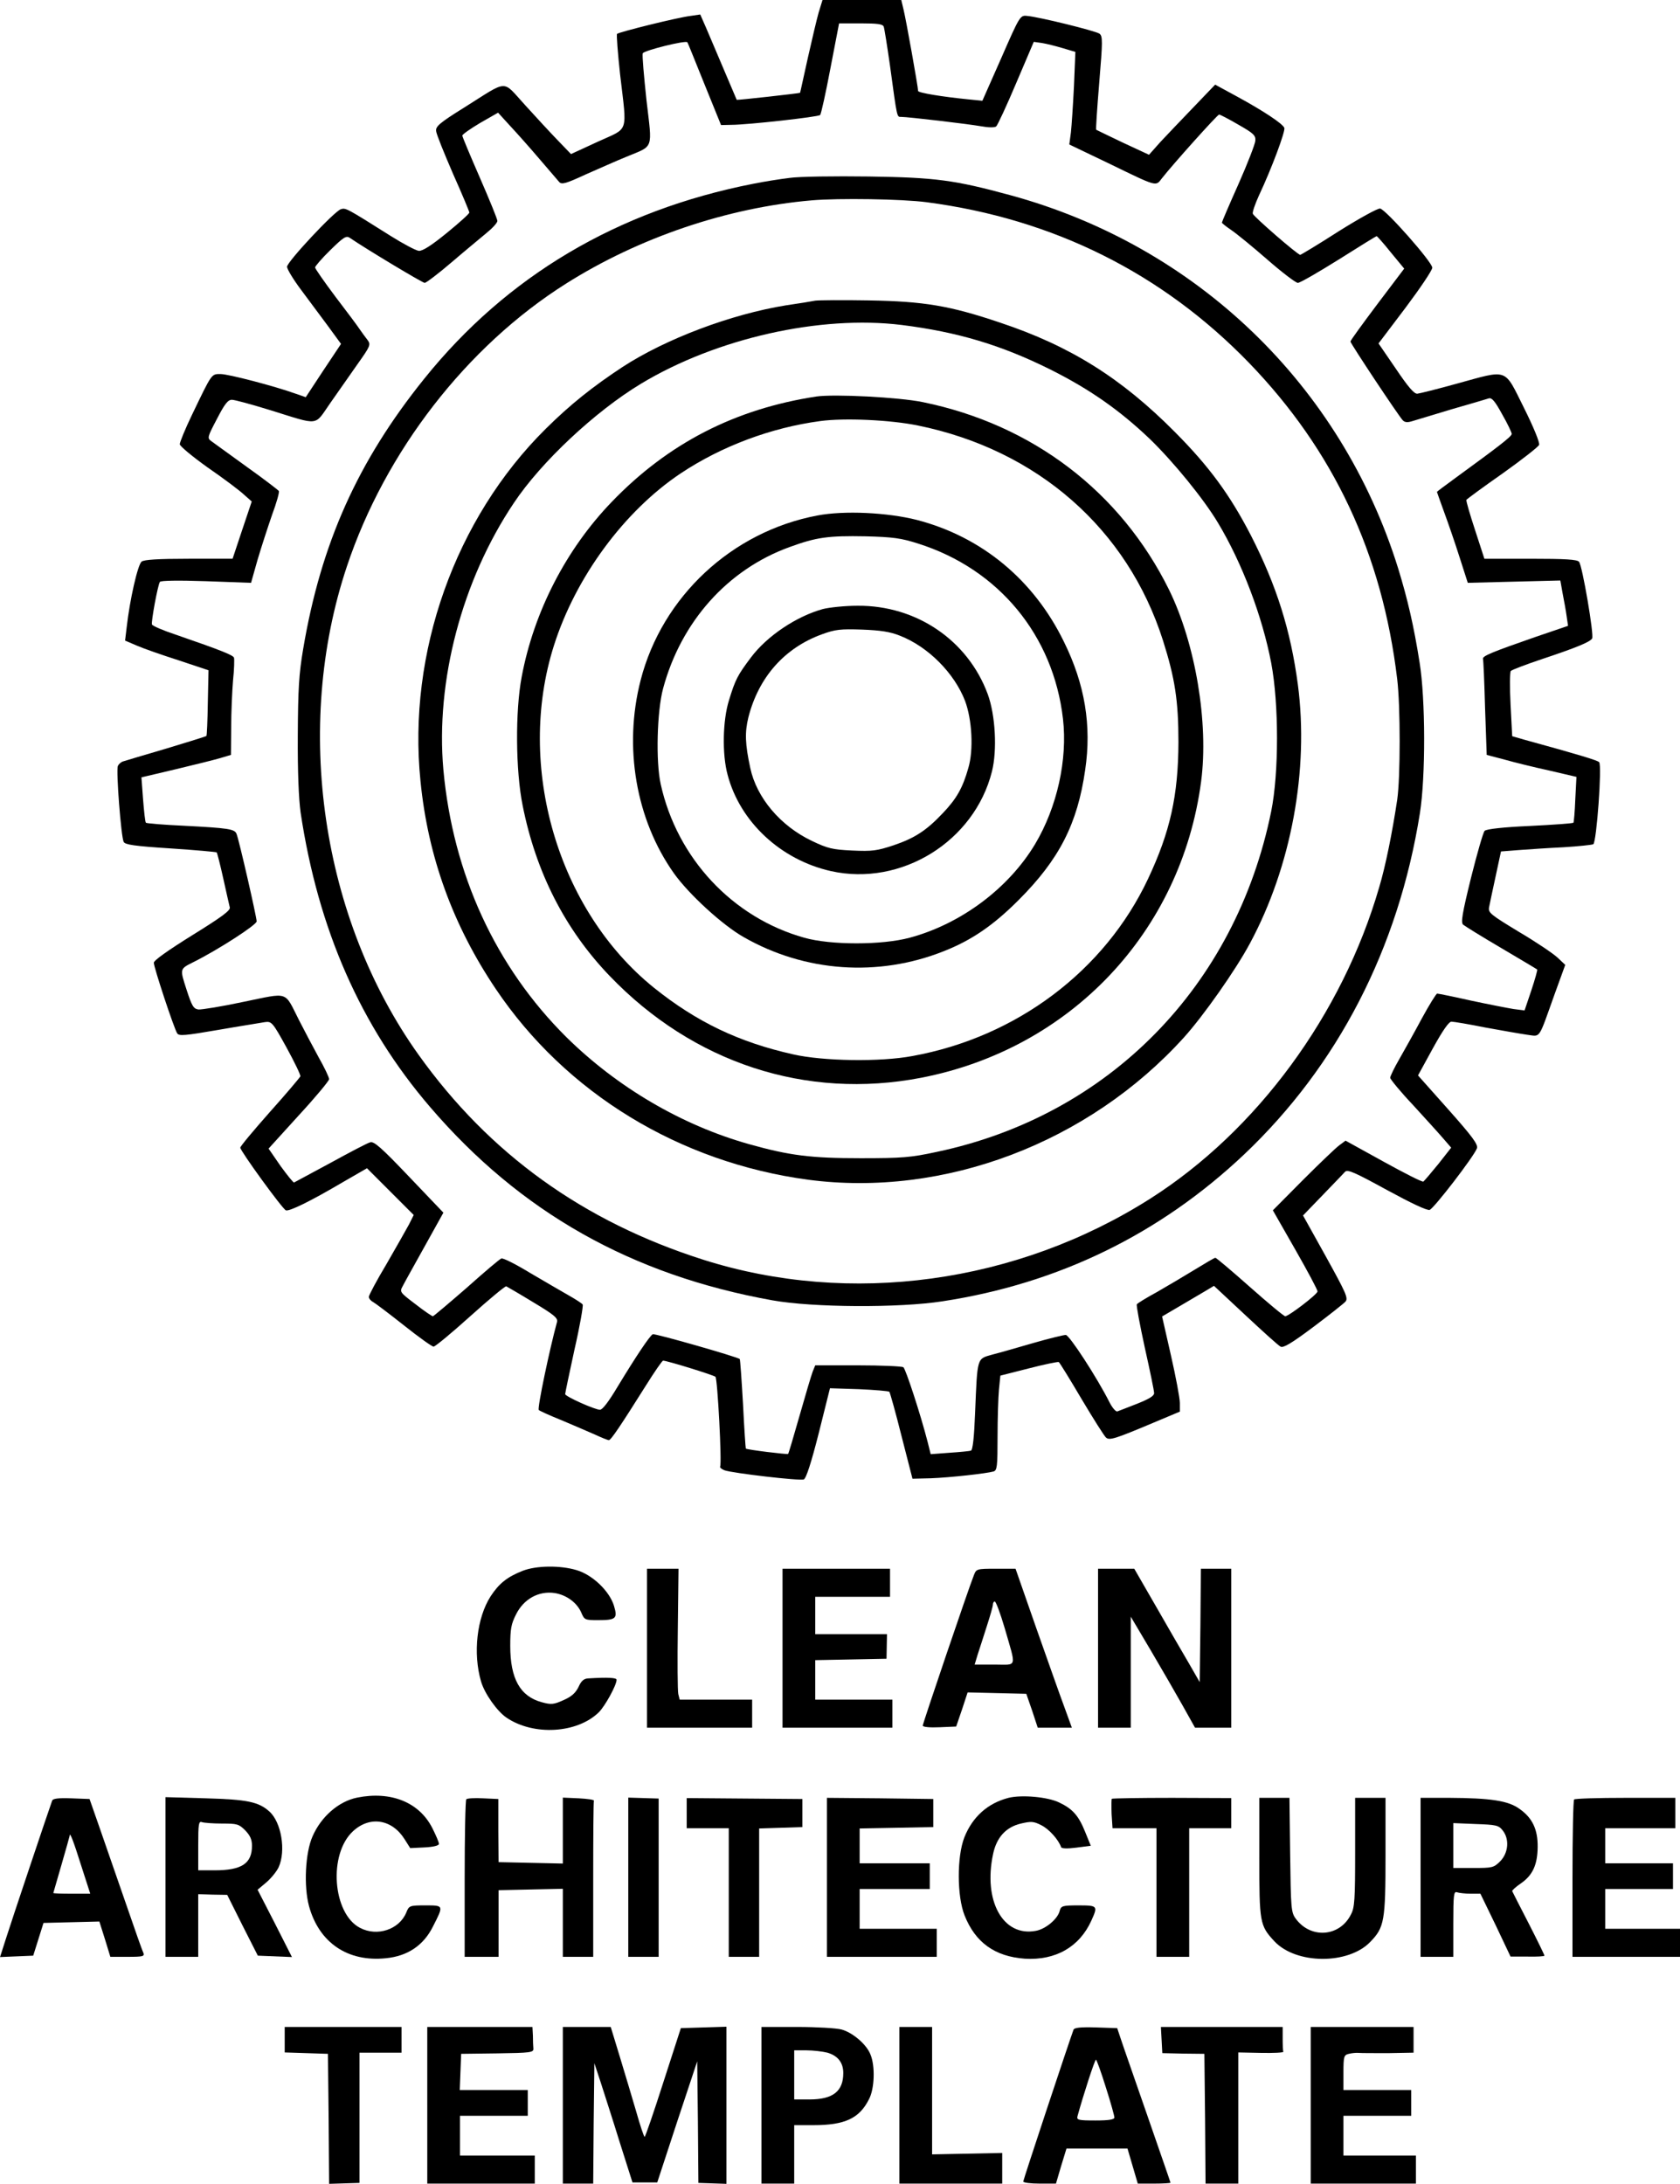 <?xml version="1.0" standalone="no"?>
<!DOCTYPE svg PUBLIC "-//W3C//DTD SVG 20010904//EN"
 "http://www.w3.org/TR/2001/REC-SVG-20010904/DTD/svg10.dtd">
<svg version="1.0" xmlns="http://www.w3.org/2000/svg"
 width="718.814pt" height="934.105pt" viewBox="0 0 718.814 934.105"
 preserveAspectRatio="xMidYMid meet">
<g transform="translate(-144.186,981) scale(0.1,-0.1)"
fill="#000000" stroke="none">
<path d="M4945 9758 c-8 -28 -29 -117 -47 -197 -18 -80 -32 -147 -33 -148 0
-2 -269 -32 -271 -30 0 1 -25 58 -54 127 -29 69 -64 150 -77 181 l-25 57 -41
-6 c-53 -6 -307 -69 -315 -77 -3 -3 3 -81 13 -173 30 -258 40 -226 -95 -288
l-115 -53 -55 57 c-30 31 -94 100 -141 152 -101 110 -68 111 -261 -10 -106
-66 -123 -81 -120 -101 1 -13 34 -94 72 -182 39 -87 70 -162 70 -166 0 -5 -43
-44 -96 -87 -66 -54 -104 -78 -120 -77 -12 1 -67 30 -121 64 -189 119 -192
121 -213 114 -28 -9 -230 -225 -230 -246 0 -10 26 -53 58 -96 32 -43 84 -113
116 -156 l57 -78 -76 -114 -75 -114 -43 15 c-92 33 -288 84 -321 84 -40 0 -36
6 -123 -175 -29 -60 -52 -117 -52 -125 0 -8 54 -53 120 -100 67 -46 136 -98
154 -115 l34 -30 -41 -122 -41 -123 -186 0 c-135 0 -192 -4 -203 -12 -17 -13
-51 -165 -64 -280 l-7 -58 49 -21 c27 -12 107 -40 179 -63 l129 -43 -3 -139
c-1 -76 -4 -141 -6 -142 -2 -2 -79 -26 -172 -54 -92 -27 -176 -52 -185 -55 -9
-3 -19 -12 -22 -20 -8 -19 14 -303 25 -324 6 -12 45 -18 201 -28 106 -7 195
-15 197 -17 2 -2 15 -52 28 -111 13 -60 26 -115 28 -124 4 -13 -34 -41 -160
-119 -106 -66 -165 -108 -165 -118 0 -20 86 -280 100 -302 8 -12 32 -10 177
15 92 16 182 30 198 33 29 4 33 0 93 -109 34 -62 61 -118 59 -123 -3 -6 -61
-75 -131 -153 -69 -78 -126 -146 -126 -152 0 -14 180 -262 195 -268 15 -5 102
37 243 120 l104 60 100 -100 100 -100 -20 -40 c-12 -22 -55 -98 -96 -169 -42
-70 -76 -134 -76 -141 0 -7 8 -17 18 -22 9 -5 69 -50 132 -100 63 -50 120 -91
127 -91 7 0 78 59 158 131 80 72 149 129 153 127 4 -2 56 -32 115 -68 90 -54
107 -68 102 -85 -31 -113 -85 -369 -78 -376 4 -4 48 -24 98 -44 49 -21 113
-48 142 -61 28 -13 55 -24 60 -24 9 0 51 63 158 233 37 59 70 107 74 107 17 0
217 -62 224 -69 9 -9 28 -370 20 -384 -2 -4 6 -11 19 -16 33 -12 322 -46 339
-39 10 4 32 72 64 198 l48 192 124 -4 c68 -3 126 -8 130 -11 3 -4 27 -89 52
-189 l47 -183 80 2 c80 3 235 20 267 29 15 5 17 21 17 148 0 79 3 170 6 202
l6 60 122 31 c66 17 124 29 128 27 4 -3 48 -74 98 -159 50 -84 97 -158 104
-164 15 -13 38 -6 204 64 l112 47 0 37 c0 20 -17 111 -38 203 l-38 167 75 44
c42 25 92 54 112 66 l35 21 135 -126 c74 -69 141 -130 150 -134 11 -7 48 15
140 84 68 51 130 100 138 109 12 15 1 38 -84 192 l-98 176 84 87 c46 48 90 93
96 100 11 11 42 -3 179 -78 103 -56 172 -89 183 -85 18 6 189 228 202 263 6
16 -18 49 -122 166 l-130 146 63 115 c43 78 69 115 80 115 10 0 75 -11 145
-25 71 -13 151 -27 179 -31 59 -7 46 -26 118 175 l45 124 -33 31 c-18 17 -92
67 -165 110 -122 74 -132 82 -128 105 3 14 15 74 28 132 l23 107 76 6 c41 3
127 9 192 12 64 4 121 10 127 13 14 9 38 338 25 351 -8 8 -83 31 -320 96 l-52
15 -7 135 c-4 75 -3 140 1 144 5 5 65 28 134 51 147 49 205 73 214 88 9 13
-42 312 -56 328 -8 10 -59 13 -208 13 l-197 0 -40 123 c-22 67 -39 125 -37
129 3 4 72 55 155 113 83 59 153 114 156 122 4 9 -24 77 -65 159 -86 172 -64
164 -287 103 -83 -23 -159 -42 -169 -43 -14 -1 -40 30 -92 107 l-74 108 115
152 c63 84 115 161 115 172 0 24 -198 248 -223 253 -10 2 -89 -42 -177 -97
-87 -56 -162 -101 -165 -101 -11 0 -200 164 -203 176 -2 7 10 42 26 77 56 119
114 276 109 290 -7 18 -90 73 -204 135 l-92 50 -93 -97 c-51 -53 -115 -120
-142 -149 l-48 -54 -112 52 c-61 29 -112 54 -114 55 -2 2 4 92 13 201 15 180
15 199 1 210 -17 12 -260 72 -310 76 -29 3 -31 1 -110 -180 l-81 -183 -60 6
c-111 11 -215 28 -215 36 0 17 -52 307 -62 347 l-10 42 -169 0 -168 0 -16 -52z
m278 -62 c3 -8 15 -84 27 -168 31 -228 29 -218 48 -218 29 0 284 -30 341 -40
33 -6 58 -6 65 -1 6 5 45 89 86 186 l75 176 35 -5 c19 -3 59 -13 89 -22 l54
-16 -6 -146 c-4 -81 -10 -170 -13 -198 l-7 -52 167 -80 c212 -103 202 -100
229 -65 46 59 238 273 245 273 4 0 41 -19 82 -43 65 -37 75 -46 73 -69 -1 -14
-33 -97 -72 -185 -39 -87 -71 -162 -71 -165 0 -3 18 -17 40 -32 21 -14 91 -71
154 -126 63 -55 122 -100 131 -100 9 0 87 45 175 100 87 55 160 100 162 100 2
0 30 -31 61 -70 l57 -69 -115 -152 c-63 -84 -115 -155 -115 -160 0 -8 205
-317 224 -337 9 -9 20 -10 42 -3 16 5 92 28 169 51 77 22 148 43 157 46 13 4
27 -13 57 -68 23 -40 41 -78 41 -84 0 -11 -55 -53 -247 -193 -40 -29 -73 -54
-73 -55 0 -1 14 -40 31 -87 17 -46 47 -133 66 -193 l35 -109 198 5 198 5 10
-56 c6 -31 14 -74 17 -97 l6 -41 -138 -47 c-190 -66 -228 -82 -226 -94 2 -6 6
-101 9 -211 l7 -200 76 -20 c42 -12 128 -33 192 -47 l116 -27 -5 -96 c-2 -53
-6 -98 -8 -100 -2 -3 -86 -9 -187 -14 -112 -5 -186 -13 -193 -21 -6 -6 -32
-96 -58 -200 -38 -154 -44 -192 -34 -201 7 -6 81 -52 163 -100 83 -49 152 -90
154 -92 2 -1 -9 -41 -25 -89 l-29 -86 -47 6 c-25 4 -107 20 -182 36 -75 17
-140 30 -145 30 -4 0 -34 -48 -66 -107 -32 -60 -76 -138 -97 -175 -21 -36 -38
-72 -38 -78 0 -6 44 -60 99 -118 54 -59 113 -124 130 -144 l32 -37 -55 -70
c-31 -38 -60 -72 -64 -75 -5 -3 -81 36 -170 85 l-163 90 -27 -20 c-15 -11 -85
-78 -156 -149 l-128 -129 96 -168 c53 -93 96 -173 95 -179 0 -12 -123 -106
-138 -106 -6 0 -73 56 -151 125 -78 69 -144 125 -148 125 -4 0 -43 -23 -87
-50 -44 -27 -117 -70 -162 -96 -46 -25 -85 -49 -87 -53 -3 -4 13 -88 34 -185
22 -98 40 -185 40 -195 0 -12 -22 -25 -72 -45 -40 -16 -78 -30 -85 -33 -6 -3
-22 15 -34 39 -54 107 -172 288 -187 288 -9 0 -71 -15 -137 -34 -66 -19 -145
-42 -177 -50 -67 -19 -64 -8 -74 -249 -4 -104 -10 -160 -18 -162 -6 -2 -47 -6
-92 -9 l-80 -6 -13 52 c-30 117 -94 313 -104 320 -7 4 -94 8 -195 8 l-182 0
-11 -27 c-6 -16 -31 -100 -56 -188 -25 -88 -47 -162 -49 -164 -3 -3 -177 18
-181 23 -1 1 -7 87 -12 190 -6 104 -12 190 -14 193 -10 9 -362 110 -372 106
-12 -5 -71 -93 -151 -225 -37 -62 -64 -98 -75 -98 -22 0 -149 57 -149 67 0 4
18 90 40 191 23 100 38 187 35 192 -3 5 -31 23 -63 41 -31 18 -106 61 -165 96
-59 36 -113 63 -120 60 -7 -2 -74 -59 -149 -126 -76 -66 -141 -121 -144 -121
-4 0 -38 23 -75 52 -66 50 -68 52 -54 77 7 14 50 91 94 170 l80 144 -146 153
c-120 126 -151 153 -167 148 -12 -3 -88 -43 -170 -88 -82 -44 -152 -82 -156
-84 -3 -1 -29 31 -58 71 l-51 74 129 142 c72 78 130 148 130 155 0 8 -20 50
-45 94 -24 44 -62 116 -84 159 -64 126 -40 118 -236 78 -93 -20 -181 -34 -194
-33 -21 3 -28 14 -51 85 -29 90 -30 88 30 118 106 53 270 159 270 174 0 18
-75 347 -86 374 -8 21 -33 25 -226 35 -87 4 -160 10 -162 13 -3 3 -8 48 -12
100 l-7 94 144 34 c79 19 165 40 192 48 l47 14 1 117 c0 64 4 155 8 202 5 47
6 90 4 97 -5 11 -51 30 -248 98 -55 18 -101 38 -103 44 -4 11 25 169 34 182 3
6 80 7 198 3 l192 -7 28 99 c16 54 44 140 62 192 19 51 32 97 29 102 -3 4 -64
51 -137 103 -73 53 -141 102 -152 110 -18 13 -17 17 24 95 33 64 47 82 64 82
12 0 85 -20 163 -44 216 -67 188 -70 258 30 33 47 86 123 117 167 54 76 57 83
43 102 -9 11 -23 31 -33 45 -9 14 -56 77 -105 141 -48 64 -87 120 -87 125 0 5
29 39 65 74 56 55 68 63 83 53 75 -51 312 -193 321 -193 6 0 58 39 115 88 56
48 124 104 149 125 26 21 47 44 47 52 0 8 -34 91 -75 185 -41 94 -75 175 -75
180 0 5 34 29 76 54 l77 44 52 -57 c29 -31 85 -94 125 -141 40 -47 78 -91 85
-99 11 -11 29 -6 111 32 55 24 133 59 175 76 120 50 112 27 87 242 -11 103
-19 193 -16 201 5 12 185 57 191 47 2 -2 34 -83 73 -179 l71 -175 44 1 c70 0
373 34 380 42 4 4 24 94 44 200 l37 192 93 0 c71 0 94 -3 98 -14z"/>
<path d="M4820 9049 c-41 -5 -111 -16 -155 -25 -582 -114 -1055 -395 -1408
-834 -285 -354 -442 -705 -518 -1156 -18 -106 -22 -171 -23 -369 -1 -155 4
-272 12 -330 75 -500 257 -914 554 -1260 386 -450 862 -719 1465 -827 173 -31
543 -33 728 -4 497 76 930 288 1290 628 401 380 660 881 752 1459 25 157 24
489 -1 644 -25 159 -52 274 -92 404 -244 784 -863 1379 -1659 1596 -239 65
-321 76 -605 80 -146 2 -299 0 -340 -6z m587 -104 c541 -71 1007 -303 1379
-687 362 -375 570 -817 634 -1353 14 -116 14 -420 0 -516 -21 -140 -50 -284
-77 -374 -158 -545 -523 -1041 -978 -1331 -572 -364 -1286 -462 -1915 -262
-512 163 -914 452 -1217 876 -416 582 -537 1401 -307 2089 164 492 513 942
938 1210 312 197 690 325 1051 356 116 10 385 6 492 -8z"/>
<path d="M4930 8524 c-14 -3 -70 -12 -125 -20 -235 -38 -514 -143 -700 -264
-129 -85 -224 -161 -328 -264 -388 -384 -592 -959 -536 -1507 32 -324 139
-617 322 -889 300 -446 786 -742 1336 -816 582 -77 1200 157 1609 609 83 92
221 288 282 402 177 329 253 742 205 1107 -31 232 -91 423 -201 638 -90 174
-178 294 -324 441 -230 232 -449 369 -749 469 -216 73 -327 91 -561 95 -113 2
-216 1 -230 -1z m370 -104 c239 -30 426 -86 635 -190 170 -85 298 -175 427
-298 102 -99 230 -256 291 -358 104 -173 190 -401 228 -600 33 -175 33 -470 0
-634 -152 -749 -695 -1302 -1431 -1457 -111 -24 -147 -27 -325 -27 -214 0
-303 11 -478 60 -288 81 -564 243 -782 458 -303 301 -485 697 -526 1143 -34
379 79 810 301 1141 117 176 349 393 545 511 322 194 766 294 1115 251z"/>
<path d="M4935 8114 c-348 -53 -634 -200 -875 -450 -196 -203 -334 -471 -386
-749 -28 -147 -26 -402 4 -550 57 -287 182 -531 372 -729 358 -373 841 -531
1333 -436 640 124 1113 624 1198 1267 33 251 -24 589 -137 820 -207 419 -584
707 -1054 803 -102 21 -378 35 -455 24z m434 -124 c511 -104 897 -442 1049
-920 51 -161 66 -257 66 -435 -1 -228 -35 -382 -130 -584 -185 -393 -562 -677
-1008 -758 -138 -26 -382 -22 -510 7 -233 52 -414 139 -596 285 -412 332 -592
948 -428 1464 93 293 301 575 542 736 174 116 387 196 598 224 103 14 300 5
417 -19z"/>
<path d="M4939 7605 c-366 -69 -664 -347 -756 -704 -74 -287 -20 -597 142
-826 64 -90 209 -223 300 -274 261 -149 574 -171 854 -60 120 47 213 111 321
219 174 174 252 326 285 557 28 189 -1 366 -91 548 -129 265 -352 449 -629
521 -126 32 -312 41 -426 19z m431 -120 c345 -109 579 -393 620 -750 20 -174
-25 -377 -119 -535 -113 -189 -317 -342 -537 -401 -119 -32 -338 -32 -451 0
-307 86 -544 340 -614 656 -22 97 -16 314 10 410 77 286 276 509 541 605 115
42 165 49 325 46 118 -3 153 -8 225 -31z"/>
<path d="M4963 7205 c-113 -31 -239 -115 -308 -207 -58 -77 -67 -95 -94 -183
-27 -86 -30 -231 -6 -319 53 -202 228 -364 442 -412 301 -67 614 127 689 426
23 91 15 241 -18 331 -85 230 -305 380 -557 378 -53 0 -120 -7 -148 -14z m329
-114 c121 -47 233 -160 279 -279 30 -80 37 -210 14 -287 -24 -85 -50 -131
-109 -193 -70 -74 -120 -107 -212 -138 -70 -23 -90 -26 -176 -22 -85 4 -105 9
-172 41 -135 64 -237 185 -264 312 -22 102 -24 152 -8 217 44 172 155 297 315
355 57 21 80 23 171 20 78 -3 120 -9 162 -26z"/>
<path d="M3678 3091 c-66 -26 -101 -54 -137 -109 -59 -92 -76 -244 -41 -364
15 -52 69 -128 109 -155 117 -79 303 -67 395 23 27 27 76 116 76 139 0 9 -36
11 -121 6 -19 -1 -30 -10 -42 -37 -13 -26 -30 -41 -64 -56 -42 -19 -53 -20
-93 -9 -93 25 -135 101 -135 241 0 72 4 94 25 135 33 66 97 101 165 91 51 -8
97 -42 115 -86 12 -28 15 -30 69 -30 79 0 86 7 70 61 -19 63 -92 133 -160 153
-70 21 -172 20 -231 -3z"/>
<path d="M4210 2760 l0 -340 225 0 225 0 0 60 0 60 -155 0 -155 0 -6 24 c-3
14 -4 140 -2 280 l3 256 -67 0 -68 0 0 -340z"/>
<path d="M4790 2760 l0 -340 235 0 235 0 0 60 0 60 -165 0 -165 0 0 85 0 84
153 3 152 3 1 53 1 52 -153 0 -154 0 0 80 0 80 160 0 160 0 0 60 0 60 -230 0
-230 0 0 -340z"/>
<path d="M5609 3073 c-23 -57 -219 -635 -219 -644 0 -6 30 -9 72 -7 l71 3 25
73 24 73 126 -3 125 -3 25 -72 24 -73 73 0 73 0 -32 88 c-18 48 -72 201 -121
340 l-88 252 -84 0 c-82 0 -84 -1 -94 -27z m131 -225 c51 -177 56 -158 -43
-158 l-85 0 13 43 c8 23 25 78 39 121 14 43 26 85 26 92 0 8 4 14 8 14 5 0 24
-51 42 -112z"/>
<path d="M6140 2760 l0 -340 70 0 70 0 0 238 0 237 86 -145 c47 -80 109 -187
137 -237 l52 -93 78 0 77 0 0 340 0 340 -65 0 -65 0 -2 -242 -3 -243 -46 80
c-26 44 -89 153 -140 242 l-94 163 -77 0 -78 0 0 -340z"/>
<path d="M2970 2121 c-79 -16 -154 -81 -191 -166 -31 -70 -38 -213 -15 -298
43 -157 166 -240 329 -223 93 9 161 55 201 135 47 92 47 91 -32 91 -68 0 -70
-1 -82 -31 -30 -72 -124 -104 -198 -65 -117 61 -136 315 -30 413 72 67 167 52
221 -34 l24 -38 62 3 c38 2 61 8 61 15 0 7 -13 37 -28 67 -56 111 -177 160
-322 131z"/>
<path d="M5757 2120 c-89 -23 -154 -81 -189 -169 -32 -82 -32 -251 1 -334 46
-116 130 -176 258 -185 131 -8 233 50 284 162 29 64 28 66 -55 66 -68 0 -74
-2 -80 -23 -8 -35 -61 -79 -103 -86 -140 -26 -225 129 -182 329 15 71 55 115
119 130 43 10 54 10 87 -7 33 -16 74 -62 85 -94 2 -6 26 -7 65 -2 l62 8 -24
59 c-28 70 -54 99 -111 126 -49 24 -160 34 -217 20z"/>
<path d="M1665 2108 c-14 -38 -177 -524 -198 -591 l-25 -78 71 3 71 3 22 70
22 70 119 3 120 3 24 -76 23 -75 74 0 c67 0 73 2 67 18 -5 9 -39 107 -77 217
-38 110 -88 254 -111 320 l-42 120 -78 3 c-56 2 -79 -1 -82 -10z m124 -277
l39 -121 -79 0 c-44 0 -79 1 -79 3 0 1 16 56 35 121 19 66 35 122 35 124 0 19
16 -22 49 -127z"/>
<path d="M2150 1781 l0 -341 70 0 70 0 0 134 0 134 62 -2 62 -1 65 -130 66
-130 73 -3 73 -3 -73 144 -74 144 37 31 c20 17 44 46 53 65 32 70 12 193 -40
239 -46 41 -94 51 -271 56 l-173 5 0 -342z m242 229 c64 0 72 -2 99 -29 21
-22 29 -39 29 -66 0 -76 -44 -105 -160 -105 l-70 0 0 106 c0 93 2 105 16 100
9 -3 47 -6 86 -6z"/>
<path d="M3437 2114 c-4 -4 -7 -157 -7 -341 l0 -333 73 0 72 0 0 142 0 143
138 3 137 3 0 -146 0 -145 65 0 65 0 0 330 c0 182 1 333 3 338 1 4 -28 8 -65
10 l-68 3 0 -141 0 -141 -137 3 -138 3 -1 135 0 135 -65 3 c-36 2 -68 0 -72
-4z"/>
<path d="M4130 1781 l0 -341 65 0 65 0 0 338 0 339 -65 2 -65 2 0 -340z"/>
<path d="M4380 2055 l0 -65 90 0 90 0 0 -275 0 -275 65 0 65 0 0 275 0 274 93
3 92 3 0 60 0 60 -247 2 -248 2 0 -64z"/>
<path d="M4980 1780 l0 -340 235 0 235 0 0 60 0 60 -165 0 -165 0 0 85 0 85
150 0 150 0 0 55 0 55 -150 0 -150 0 0 75 0 74 158 3 157 3 0 60 0 60 -227 3
-228 2 0 -340z"/>
<path d="M6199 2116 c-2 -2 -2 -32 -1 -65 l4 -61 94 0 94 0 0 -275 0 -275 70
0 70 0 0 275 0 275 90 0 90 0 0 64 0 65 -253 1 c-139 0 -255 -2 -258 -4z"/>
<path d="M6830 1865 c0 -279 2 -291 64 -358 93 -100 317 -101 411 -3 60 62 65
89 65 370 l0 246 -65 0 -65 0 0 -232 c0 -202 -2 -238 -18 -267 -48 -96 -172
-105 -236 -18 -20 27 -21 44 -24 273 l-3 244 -65 0 -64 0 0 -255z"/>
<path d="M7520 1780 l0 -340 70 0 70 0 0 141 c0 125 2 140 16 135 9 -3 35 -6
58 -6 l42 0 65 -134 64 -135 73 0 c39 -1 72 1 72 4 0 3 -30 65 -67 137 -38 73
-69 135 -71 139 -1 3 15 18 37 33 51 35 71 80 72 155 1 75 -22 125 -78 164
-48 35 -124 46 -300 47 l-123 0 0 -340z m351 201 c30 -37 25 -96 -10 -132 -28
-28 -34 -29 -115 -29 l-86 0 0 96 0 96 96 -4 c86 -3 98 -5 115 -27z"/>
<path d="M8177 2113 c-4 -3 -7 -156 -7 -340 l0 -333 230 0 230 0 0 60 0 60
-160 0 -160 0 0 85 0 85 145 0 145 0 0 55 0 55 -145 0 -145 0 0 75 0 75 150 0
150 0 0 65 0 65 -213 0 c-118 0 -217 -3 -220 -7z"/>
<path d="M2660 1085 l0 -54 93 -3 92 -3 3 -278 2 -278 65 2 65 2 0 279 0 278
90 0 90 0 0 55 0 55 -250 0 -250 0 0 -55z"/>
<path d="M3270 805 l0 -335 230 0 230 0 0 60 0 60 -160 0 -160 0 0 85 0 85
145 0 145 0 0 55 0 55 -145 0 -146 0 3 78 3 77 155 2 c142 2 155 4 154 20 -1
10 -2 35 -2 56 l-2 37 -225 0 -225 0 0 -335z"/>
<path d="M3850 805 l0 -335 65 0 65 0 2 258 3 257 28 -85 c15 -47 52 -161 81
-255 l54 -170 53 0 53 0 85 259 86 259 3 -260 2 -260 60 -2 60 -2 0 336 0 336
-97 -3 -98 -3 -75 -232 c-41 -128 -77 -233 -80 -233 -3 0 -19 48 -36 108 -17
59 -49 164 -70 234 l-39 128 -102 0 -103 0 0 -335z"/>
<path d="M4700 805 l0 -335 70 0 70 0 0 125 0 125 83 0 c134 0 196 29 237 111
24 45 27 143 6 192 -17 43 -76 93 -123 106 -21 6 -107 11 -190 11 l-153 0 0
-335z m282 225 c45 -13 68 -43 68 -87 0 -78 -44 -113 -144 -113 l-66 0 0 105
0 105 53 0 c28 0 69 -5 89 -10z"/>
<path d="M5290 805 l0 -335 220 0 220 0 0 66 0 65 -150 -3 -150 -3 0 273 0
272 -70 0 -70 0 0 -335z"/>
<path d="M6035 1128 c-19 -51 -215 -642 -215 -649 0 -5 31 -9 70 -9 l70 0 22
75 23 75 130 0 131 0 22 -75 22 -75 70 0 c39 0 70 2 70 4 0 2 -45 131 -99 287
-54 156 -106 304 -114 329 l-15 45 -91 3 c-67 2 -93 -1 -96 -10z m138 -245
c21 -65 37 -124 37 -130 0 -9 -23 -13 -81 -13 -73 0 -81 2 -77 18 25 91 74
242 79 242 3 0 22 -53 42 -117z"/>
<path d="M6412 1084 l3 -56 90 -2 90 -1 3 -277 2 -278 70 0 70 0 0 281 0 280
98 -2 c53 -1 96 1 95 5 -2 3 -3 29 -3 56 l0 50 -260 0 -261 0 3 -56z"/>
<path d="M7050 805 l0 -335 225 0 225 0 0 60 0 60 -155 0 -155 0 0 85 0 85
145 0 145 0 0 55 0 55 -145 0 -145 0 0 75 c0 69 2 75 23 80 12 3 31 5 42 4 11
-1 68 -1 128 -1 l107 2 0 55 0 55 -220 0 -220 0 0 -335z"/>
</g>
</svg>
